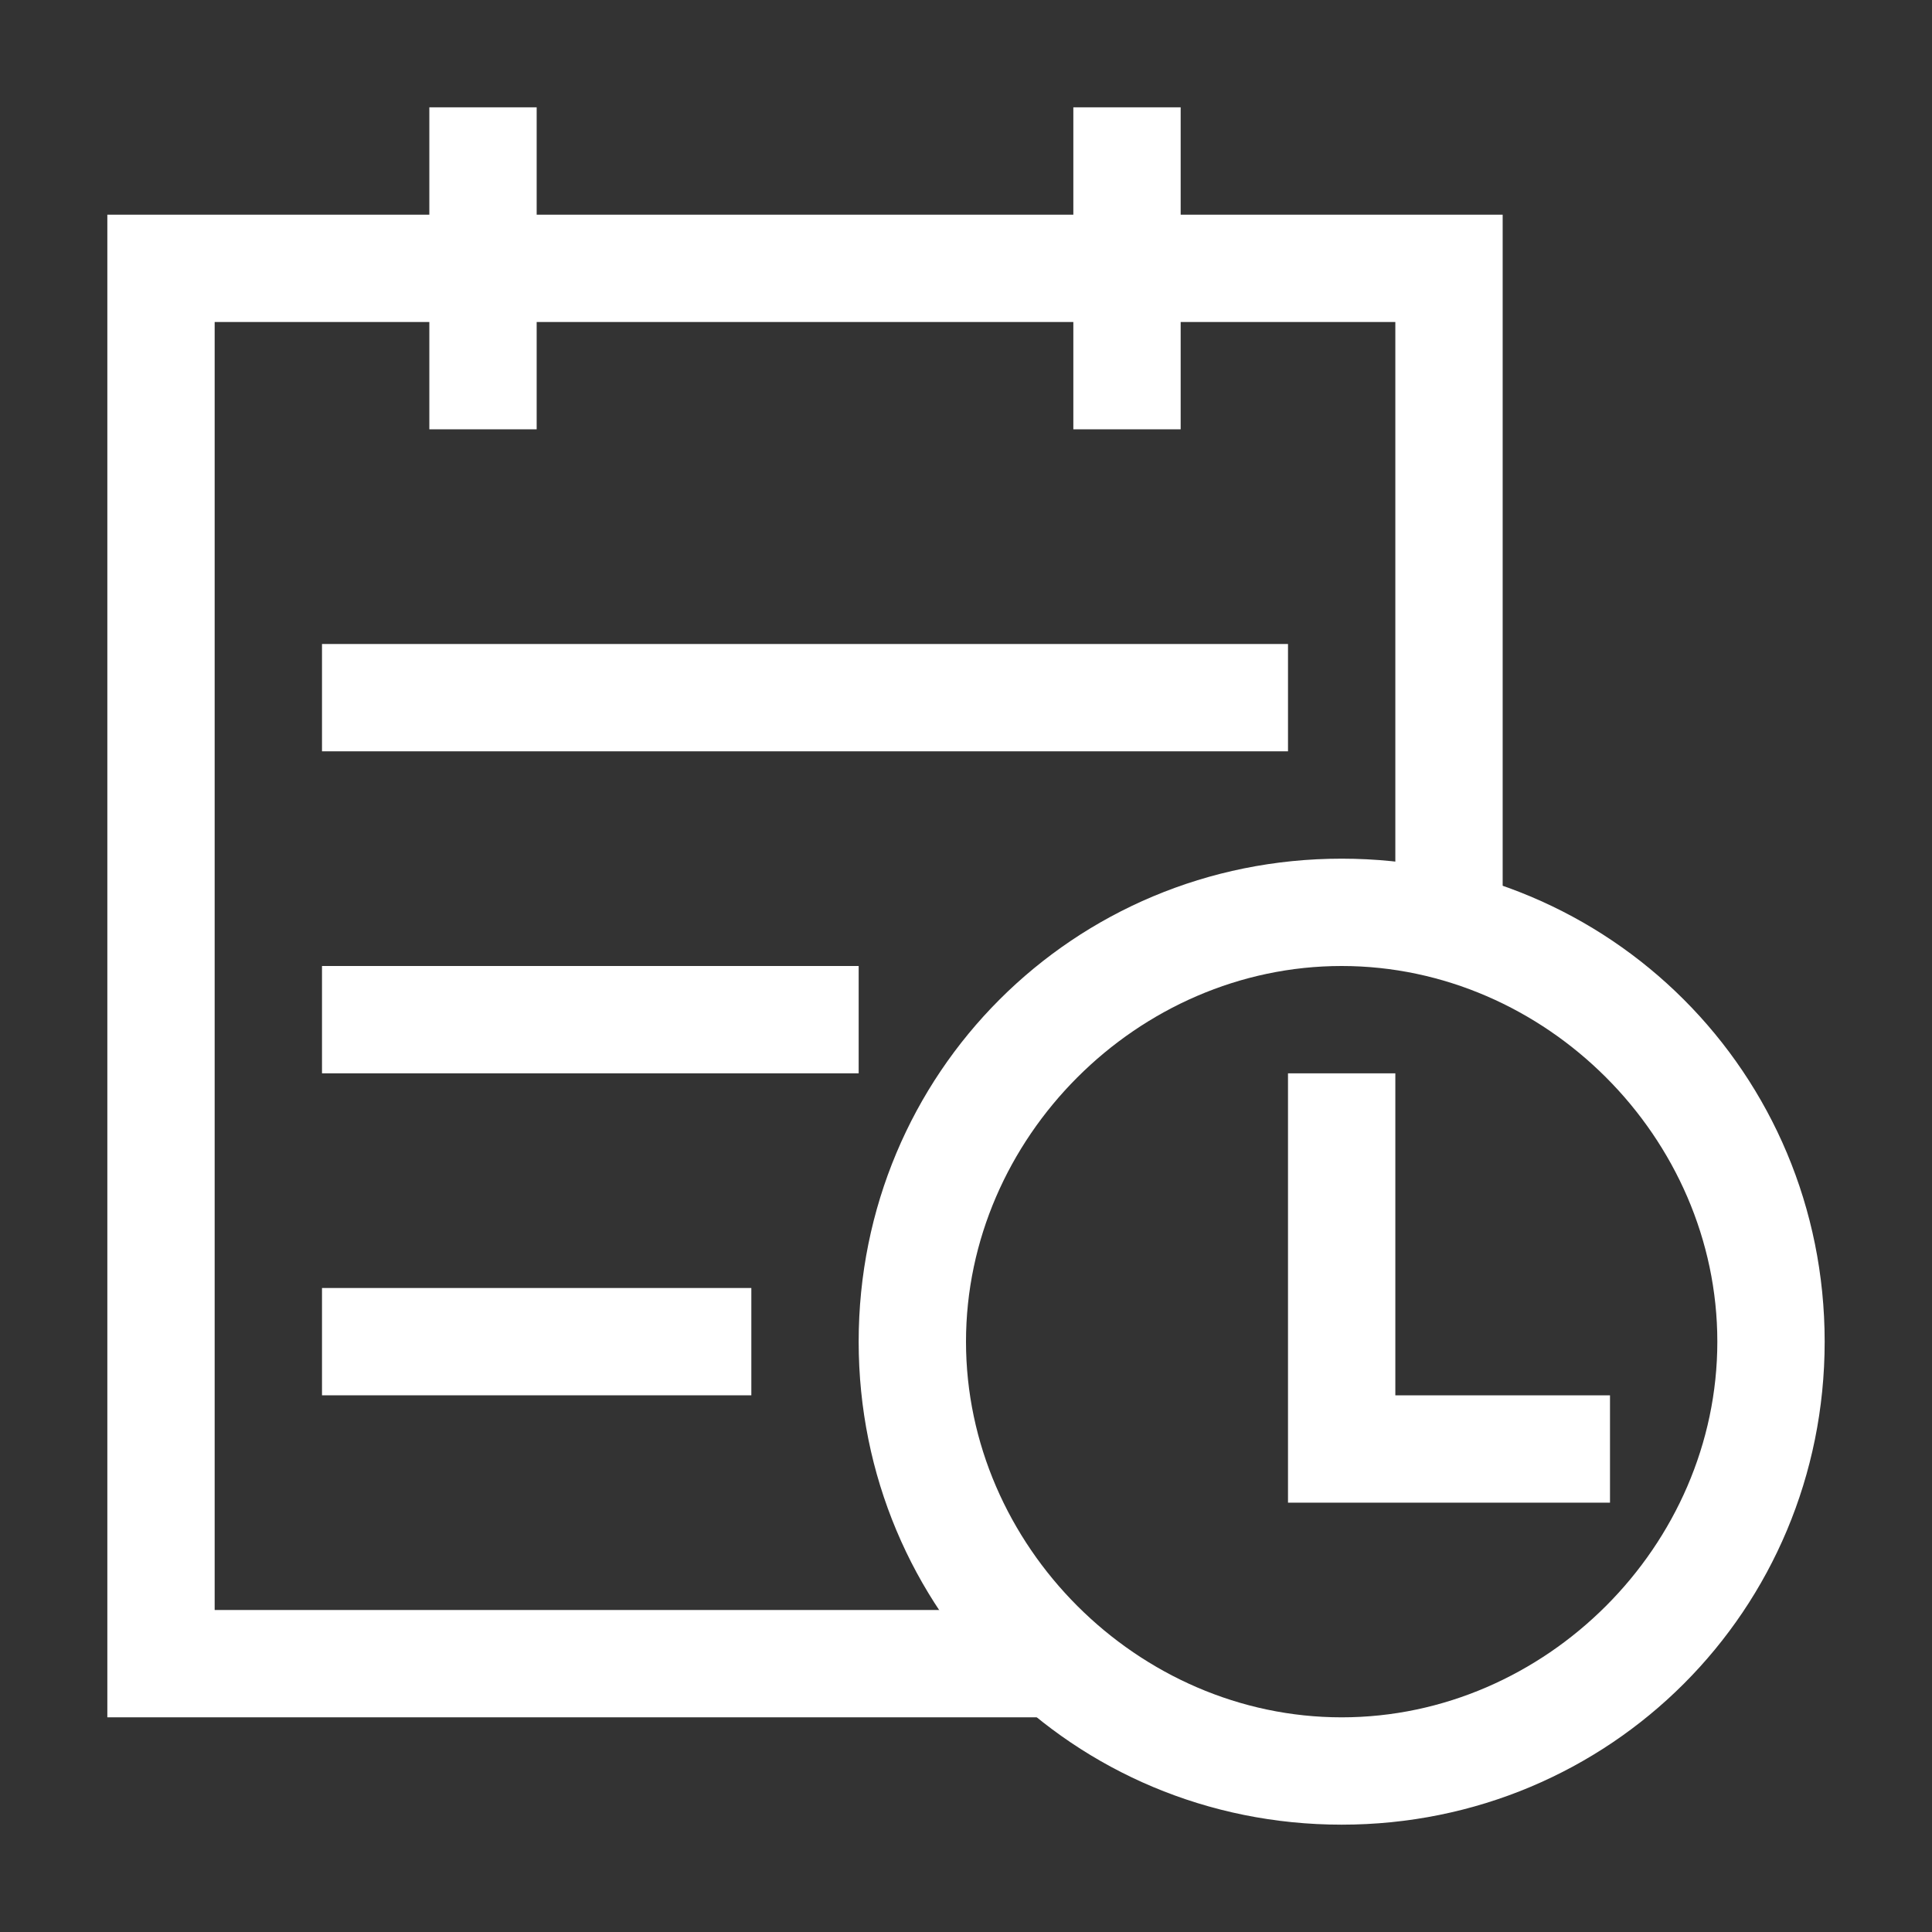 <?xml version="1.0" standalone="no"?><!DOCTYPE svg PUBLIC "-//W3C//DTD SVG 1.1//EN"
  "http://www.w3.org/Graphics/SVG/1.1/DTD/svg11.dtd">
<svg t="1651514727021" class="icon" viewBox="0 0 1024 1024" version="1.1" xmlns="http://www.w3.org/2000/svg" p-id="2224"
     width="128" height="128" xmlns:xlink="http://www.w3.org/1999/xlink">
  <rect x="0" y="0" width="1024" height="1024" fill="#333333" stroke="none"/>
  <defs>
    <style type="text/css"></style>
  </defs>
  <path
    d="M568.889 910.222H56.889V113.778h739.556v398.222h-56.889V170.667H113.778v682.667h398.222z"
    fill="#ffffff" p-id="2225"></path>
  <path
    d="M711.111 512c108.089 0 199.111 91.022 199.111 199.111S819.2 910.222 711.111 910.222 512 819.2 512 711.111 603.022 512 711.111 512m0-56.889C568.889 455.111 455.111 568.889 455.111 711.111s113.778 256 256 256 256-113.778 256-256S853.333 455.111 711.111 455.111zM227.556 56.889h56.889v170.667H227.556zM568.889 56.889h56.889v170.667h-56.889zM170.667 341.333h512v56.889H170.667zM170.667 512h284.444v56.889H170.667zM170.667 682.667h227.556v56.889H170.667z"
    fill="#ffffff" p-id="2226"></path>
  <path d="M853.333 796.444h-170.667v-227.556h56.889v170.667h113.778z" fill="#ffffff"
        p-id="2227"></path>
</svg>
